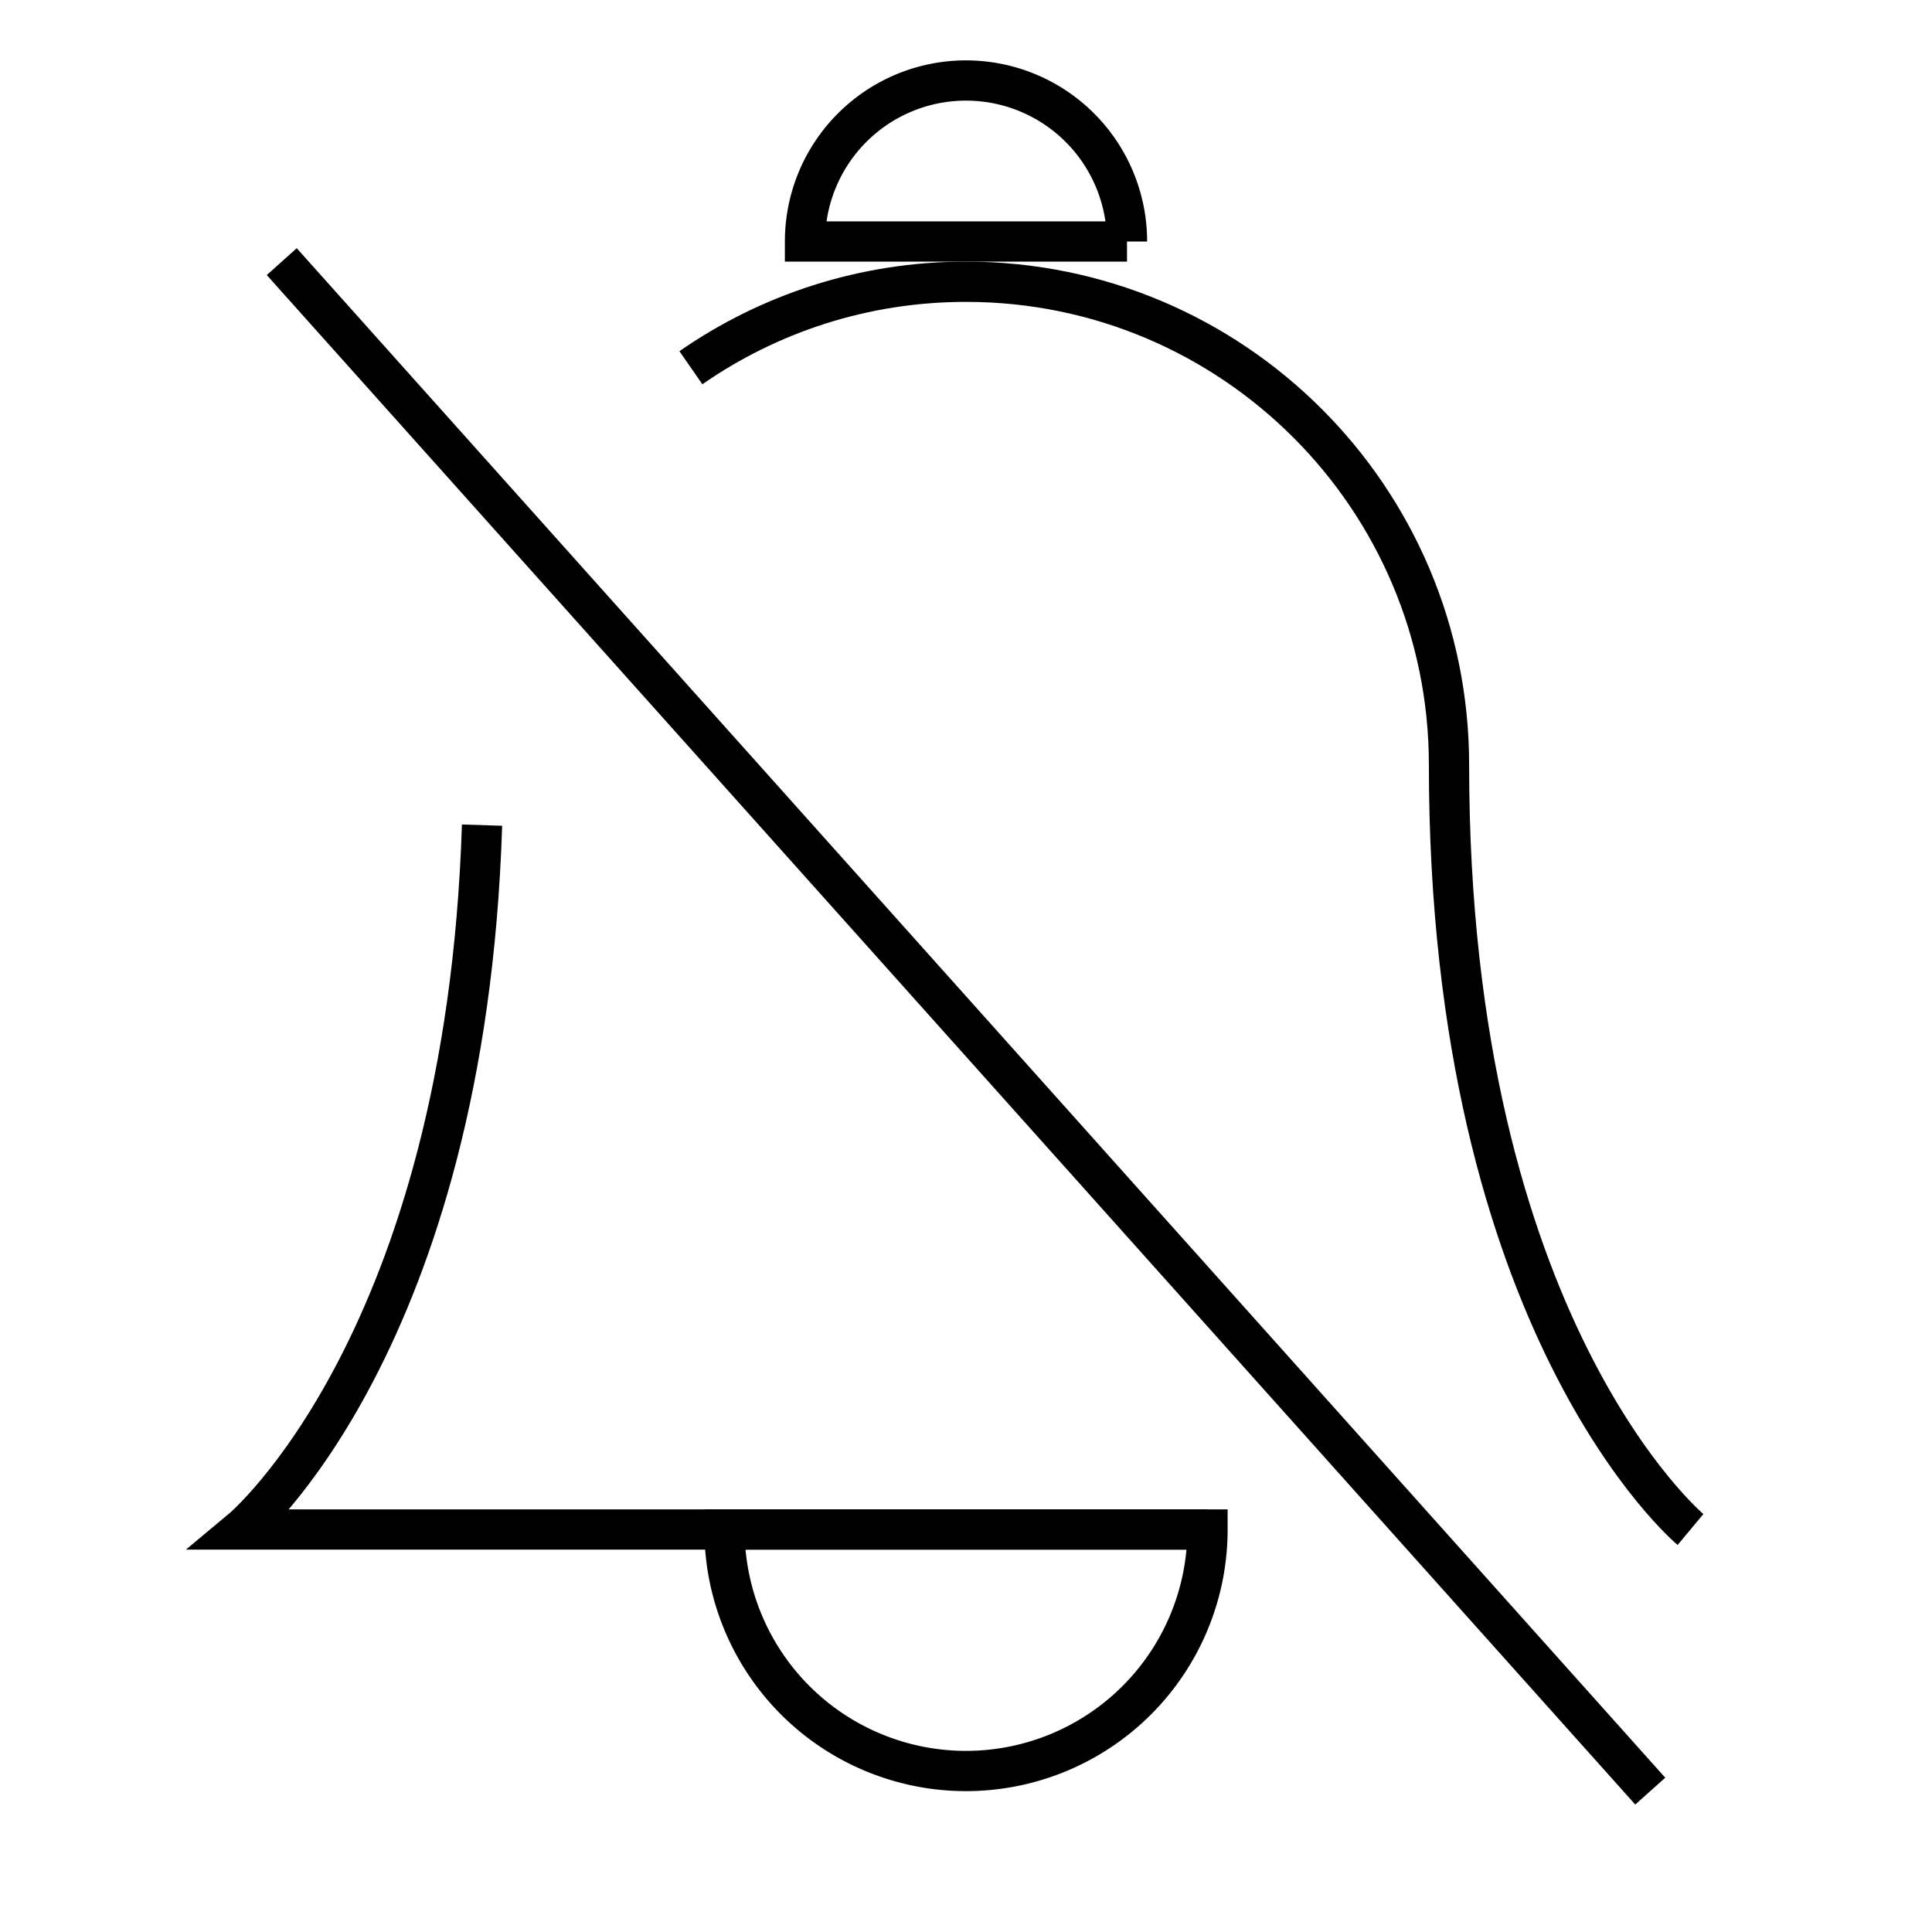 
    <svg viewBox="0 0 48 48" xmlns="http://www.w3.org/2000/svg" fill="none" stroke="currentColor" class="icon">
        <path d="M42 38s-6-5-6-19c0-6.627-5.373-12-12-12-2.54 0-4.896.79-6.835 2.136M30 38H6s5.57-4.641 5.976-17.5" fill="none" stroke="currentColor"></path><path d="M18 38h12a6 6 0 0 1-12 0Z" fill="none" stroke="currentColor"></path><path d="M24 2a4 4 0 0 0-4 4h8a4 4 0 0 0-4-4Z" fill="none" stroke="currentColor"></path><path d="m7 6.5 34 38" fill="none" stroke="currentColor"></path>
    </svg>
  